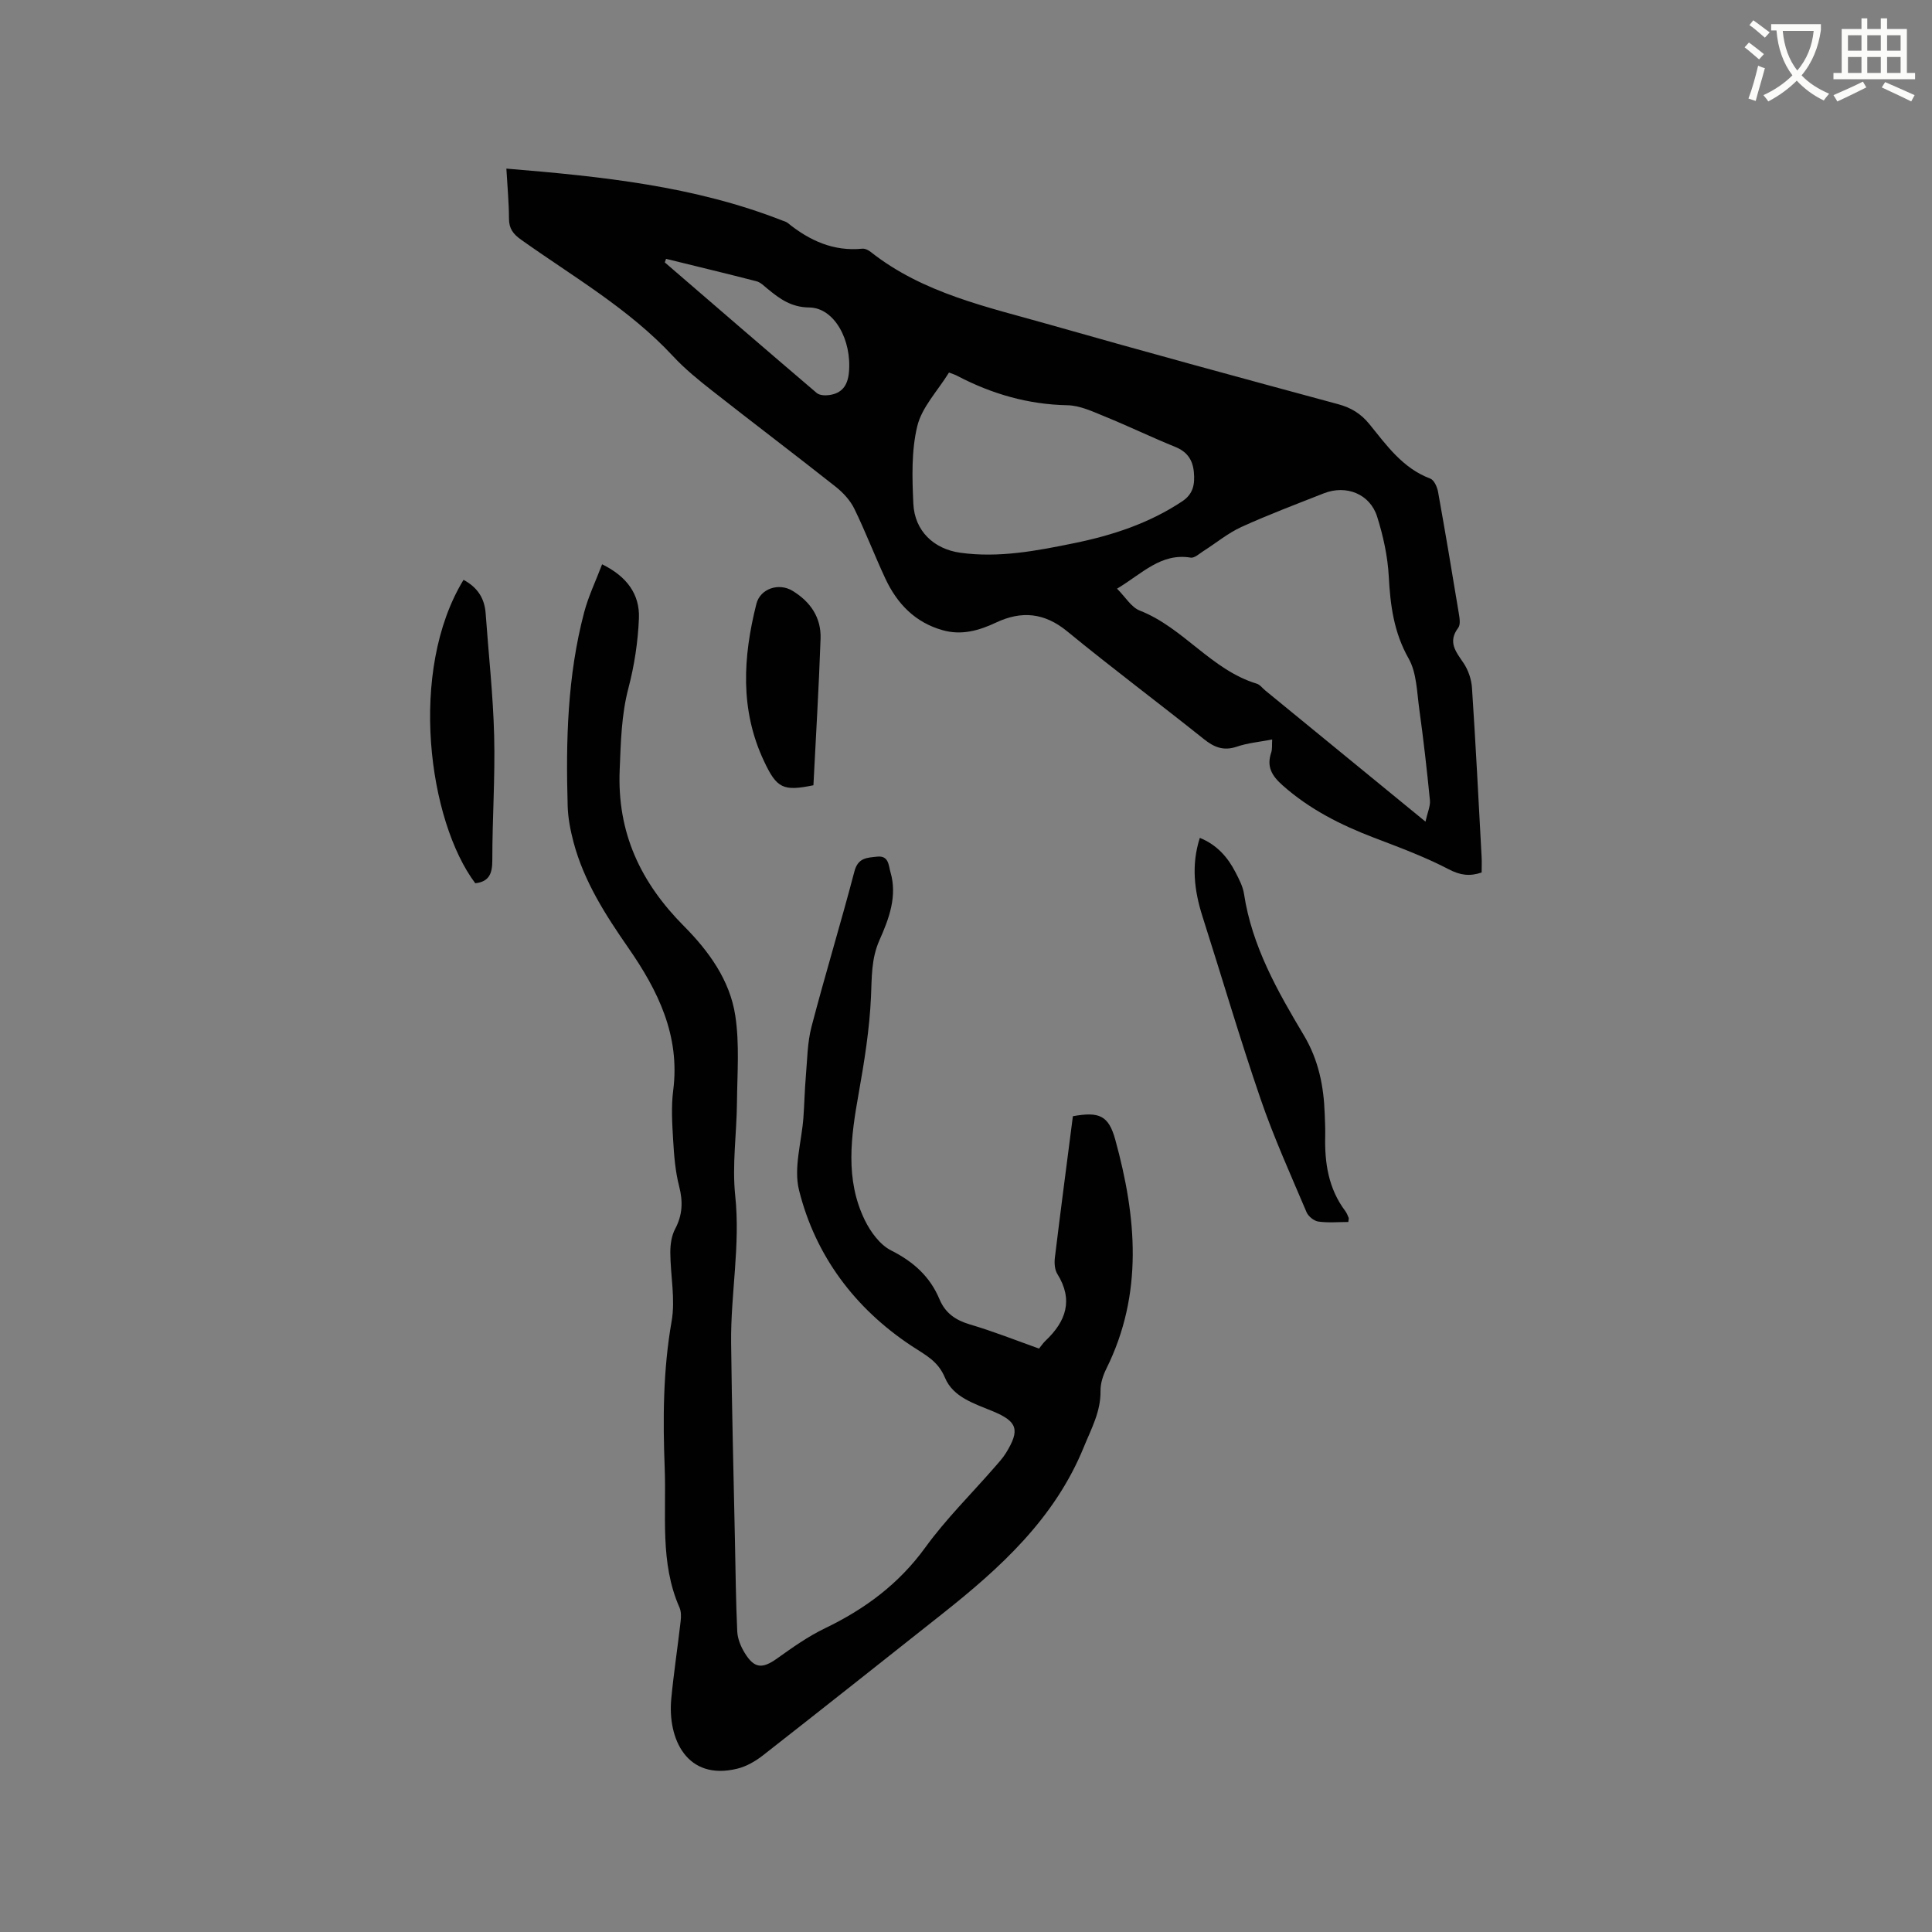 <svg enable-background="new 0 0 400 400" viewBox="0 0 400 400" xmlns="http://www.w3.org/2000/svg"><rect x="0" y="0" width="400" height="400" fill="#808080" stroke="none"/><path d="m362.1 8.8c1.1.8 2.1 1.6 3.1 2.4l-1 1.1c-1.3-1.1-2.3-2-3-2.5zm1.9 4.8c.5.2.9.4 1.4.5-.6 2.3-1.3 4.5-1.9 6.8l-1.5-.5c.8-2.1 1.4-4.3 2-6.8zm-1-9.4c1.3.9 2.4 1.8 3.4 2.5l-1 1.1c-1.4-1.2-2.4-2.1-3.2-2.6zm3.7 2.2v-1.4h10.3v1.2c-.5 3.6-1.8 6.8-4 9.4 1.5 1.6 3.4 2.8 5.7 3.8-.3.4-.7.8-1.1 1.4-2.3-1.1-4.1-2.5-5.6-4.1-1.6 1.6-3.6 3.1-5.9 4.3-.3-.5-.7-.9-1-1.3 2.4-1.1 4.4-2.5 6-4.1-1.9-2.5-3-5.6-3.3-9.3h-1.1zm8.8 0h-6.4c.3 3.3 1.3 6 3 8.2 2-2.3 3.1-5.1 3.4-8.2z" fill="#fbfcfa"/><path d="m385.3 3.8h1.3v2.2h2.8v-2.2h1.3v2.2h4.1v9.1h1.7v1.3h-16.9v-1.3h1.7v-9.1h4.1v-2.2zm.4 13.1.7 1.2c-1.8.9-3.8 1.9-6 2.9-.2-.4-.5-.8-.8-1.3 2.3-1 4.3-1.9 6.1-2.8zm-3.1-6.4h2.8v-3.2h-2.8zm0 4.6h2.8v-3.3h-2.8zm4-4.6h2.8v-3.2h-2.8zm0 4.6h2.8v-3.3h-2.8zm3.7 1.9c2.1.9 4.1 1.8 6.1 2.7l-.7 1.3c-2.2-1.1-4.2-2-6.1-2.9zm3.2-9.7h-2.8v3.2h2.8zm-2.8 7.8h2.8v-3.3h-2.8z" fill="#fbfcfa"/><g fill="#010101"><path d="m104.84 34.91c19.81 1.63 38.93 3.61 57.11 10.74.39.15.84.26 1.15.52 4.5 3.64 9.45 5.91 15.42 5.32.56-.06 1.28.29 1.75.67 10.9 8.61 24.2 11.39 37.08 15.06 19.85 5.66 39.77 11.07 59.69 16.46 2.7.73 4.71 1.96 6.47 4.12 3.58 4.41 6.91 9.15 12.62 11.29.79.3 1.43 1.75 1.61 2.77 1.5 8.34 2.9 16.7 4.28 25.06.17 1.01.4 2.39-.11 3.06-2.21 2.94-.5 4.93 1.09 7.28.99 1.46 1.65 3.41 1.76 5.18.77 11.64 1.36 23.28 1.99 34.93.06 1.05.01 2.1.01 3.27-2.46.84-4.42.59-6.85-.68-4.95-2.58-10.23-4.53-15.46-6.53-6.88-2.63-13.32-5.88-18.9-10.83-2.25-2-3.35-3.87-2.36-6.79.25-.75.13-1.63.2-2.71-2.62.51-5.07.72-7.32 1.49-2.79.95-4.75.1-6.9-1.63-9.36-7.48-18.96-14.65-28.22-22.25-4.72-3.87-9.45-4.3-14.72-1.82-3.54 1.67-7.15 2.69-11.05 1.59-5.71-1.6-9.44-5.48-11.87-10.68-2.24-4.79-4.12-9.74-6.44-14.49-.85-1.73-2.31-3.31-3.83-4.52-8.48-6.7-17.1-13.22-25.6-19.9-2.83-2.22-5.66-4.52-8.1-7.15-9.13-9.83-20.69-16.45-31.46-24.12-1.62-1.15-2.5-2.28-2.5-4.34-.01-3.26-.32-6.52-.54-10.37zm190.29 135.2c.43-1.95 1.04-3.22.92-4.42-.62-6.32-1.34-12.63-2.21-18.92-.49-3.53-.53-7.48-2.2-10.43-3.07-5.42-3.79-11.01-4.11-16.99-.22-4.16-1.15-8.37-2.4-12.36-1.48-4.73-6.42-6.68-11.05-4.85-5.7 2.25-11.45 4.41-17.03 6.95-2.81 1.28-5.26 3.33-7.89 5-.85.54-1.85 1.49-2.64 1.36-6.14-1.01-9.95 3.24-15.25 6.43 1.73 1.72 2.94 3.84 4.7 4.53 9.05 3.54 14.8 12.28 24.23 15.14.66.2 1.16.91 1.73 1.38 10.74 8.79 21.47 17.58 33.2 27.18zm-98.65-92.98c-2.38 3.84-5.61 7.18-6.56 11.07-1.25 5.14-1.07 10.74-.82 16.11.27 5.62 4.24 9.37 9.73 10.13 8.01 1.11 15.81-.4 23.59-1.99 7.92-1.62 15.51-4.11 22.34-8.65 2.34-1.55 2.63-3.61 2.42-6.01-.22-2.53-1.35-4.25-3.85-5.26-4.88-1.98-9.64-4.28-14.52-6.27-2.52-1.03-5.2-2.31-7.82-2.36-8.12-.16-15.58-2.32-22.7-6.03-.43-.26-.93-.4-1.81-.74zm-58.58-23.54c-.09.25-.18.5-.26.74 10.47 9.03 20.94 18.07 31.46 27.04.57.48 1.7.54 2.53.43 2.67-.35 3.87-1.96 4.13-4.69.63-6.66-3.01-13.4-8.21-13.45-3.75-.04-6.09-1.78-8.61-3.84-.73-.6-1.47-1.37-2.33-1.59-6.23-1.61-12.48-3.1-18.71-4.64z"/><path d="m215.12 279.21c.52-.64.87-1.18 1.32-1.6 4.26-4.02 5.84-8.45 2.46-13.87-.55-.89-.63-2.27-.5-3.36 1.19-9.78 2.48-19.54 3.73-29.28 5.48-.99 7.4-.14 8.78 4.87 4.39 15.97 5.86 31.87-1.86 47.42-.69 1.39-1.22 3.04-1.2 4.56.07 4.31-1.91 7.85-3.47 11.68-6.01 14.74-17.21 24.93-29.25 34.47-12.38 9.8-24.74 19.61-37.17 29.33-1.55 1.21-3.41 2.29-5.29 2.75-10.46 2.58-14.48-6.16-13.69-14.48.51-5.37 1.33-10.7 1.94-16.06.11-.93.12-2-.24-2.82-4.1-9.29-2.69-19.18-3.06-28.84-.39-10.16-.35-20.29 1.43-30.42.81-4.59-.25-9.5-.27-14.27 0-1.63.25-3.44 1-4.85 1.54-2.91 1.64-5.67.83-8.83-.81-3.13-1.06-6.44-1.25-9.69-.2-3.38-.41-6.83.02-10.17 1.46-11.33-3.15-20.67-9.3-29.52-4.73-6.82-9.19-13.76-11.34-21.88-.64-2.43-1.14-4.97-1.21-7.48-.39-13.48-.06-26.94 3.41-40.08.88-3.34 2.41-6.5 3.72-9.96 5.06 2.49 7.84 6.16 7.62 11.23-.2 4.83-.94 9.72-2.17 14.4-1.47 5.6-1.57 11.16-1.81 16.89-.56 13.08 4.35 23.39 13.33 32.42 5.12 5.15 9.49 11.19 10.6 18.49.9 5.88.41 11.98.35 17.99-.06 6.44-1.03 12.96-.36 19.31 1.09 10.26-.96 20.31-.85 30.46.15 13.78.52 27.56.8 41.34.13 6.14.18 12.28.47 18.41.07 1.51.73 3.12 1.53 4.43 2.01 3.28 3.66 3.35 6.73 1.16 3.18-2.27 6.42-4.57 9.92-6.25 8.26-3.98 15.28-9.17 20.76-16.73 4.27-5.89 9.52-11.07 14.32-16.58.83-.96 1.71-1.9 2.37-2.97 2.95-4.79 2.4-6.52-2.71-8.64-3.83-1.59-8.21-2.9-9.9-6.92-1.49-3.57-4.04-4.69-7-6.66-11.61-7.7-19.84-18.57-23.23-32.2-1.16-4.66.55-10.03.91-15.07.2-2.83.26-5.68.5-8.5.3-3.44.31-6.98 1.18-10.29 2.81-10.75 6.06-21.39 8.88-32.14.75-2.86 2.62-2.82 4.7-3.05 2.43-.27 2.36 1.83 2.75 3.16 1.48 5.02-.3 9.7-2.27 14.14-1.71 3.85-1.57 7.67-1.75 11.7-.3 6.72-1.38 13.43-2.56 20.07-1.58 8.87-2.85 17.7 1.27 26.17 1.19 2.44 3.14 5.12 5.44 6.28 4.61 2.32 8.05 5.39 10.02 10.09 1.2 2.87 3.29 4.33 6.24 5.22 4.86 1.43 9.57 3.3 14.38 5.02z"/><path d="m248.41 173.47c3.55 1.44 5.8 4.02 7.42 7.19.72 1.4 1.5 2.89 1.73 4.41 1.64 10.82 6.92 20.11 12.38 29.26 3.06 5.13 4.14 10.57 4.33 16.34.05 1.48.13 2.97.1 4.45-.14 5.6.65 10.95 4.14 15.59.31.41.51.93.71 1.41.07.17-.02.4-.07.88-2.06 0-4.17.2-6.21-.09-.9-.13-2.06-1.07-2.43-1.93-3.29-7.77-6.79-15.48-9.52-23.45-4.29-12.49-8-25.18-12.02-37.76-1.71-5.35-2.36-10.68-.56-16.3z"/><path d="m95.97 120.05c2.94 1.59 4.36 3.86 4.58 6.96.6 8.45 1.55 16.9 1.76 25.36.22 8.56-.39 17.13-.38 25.7 0 2.74-.61 4.47-3.53 4.8-9.68-12.86-13.94-43.95-2.43-62.82z"/><path d="m168.41 162.58c-6.29 1.29-7.59.63-10.23-4.99-5.02-10.64-4.35-21.56-1.58-32.56.8-3.18 4.65-4.43 7.48-2.71 3.72 2.26 5.96 5.55 5.81 9.9-.35 10.12-.97 20.23-1.48 30.36z"/></g></svg>